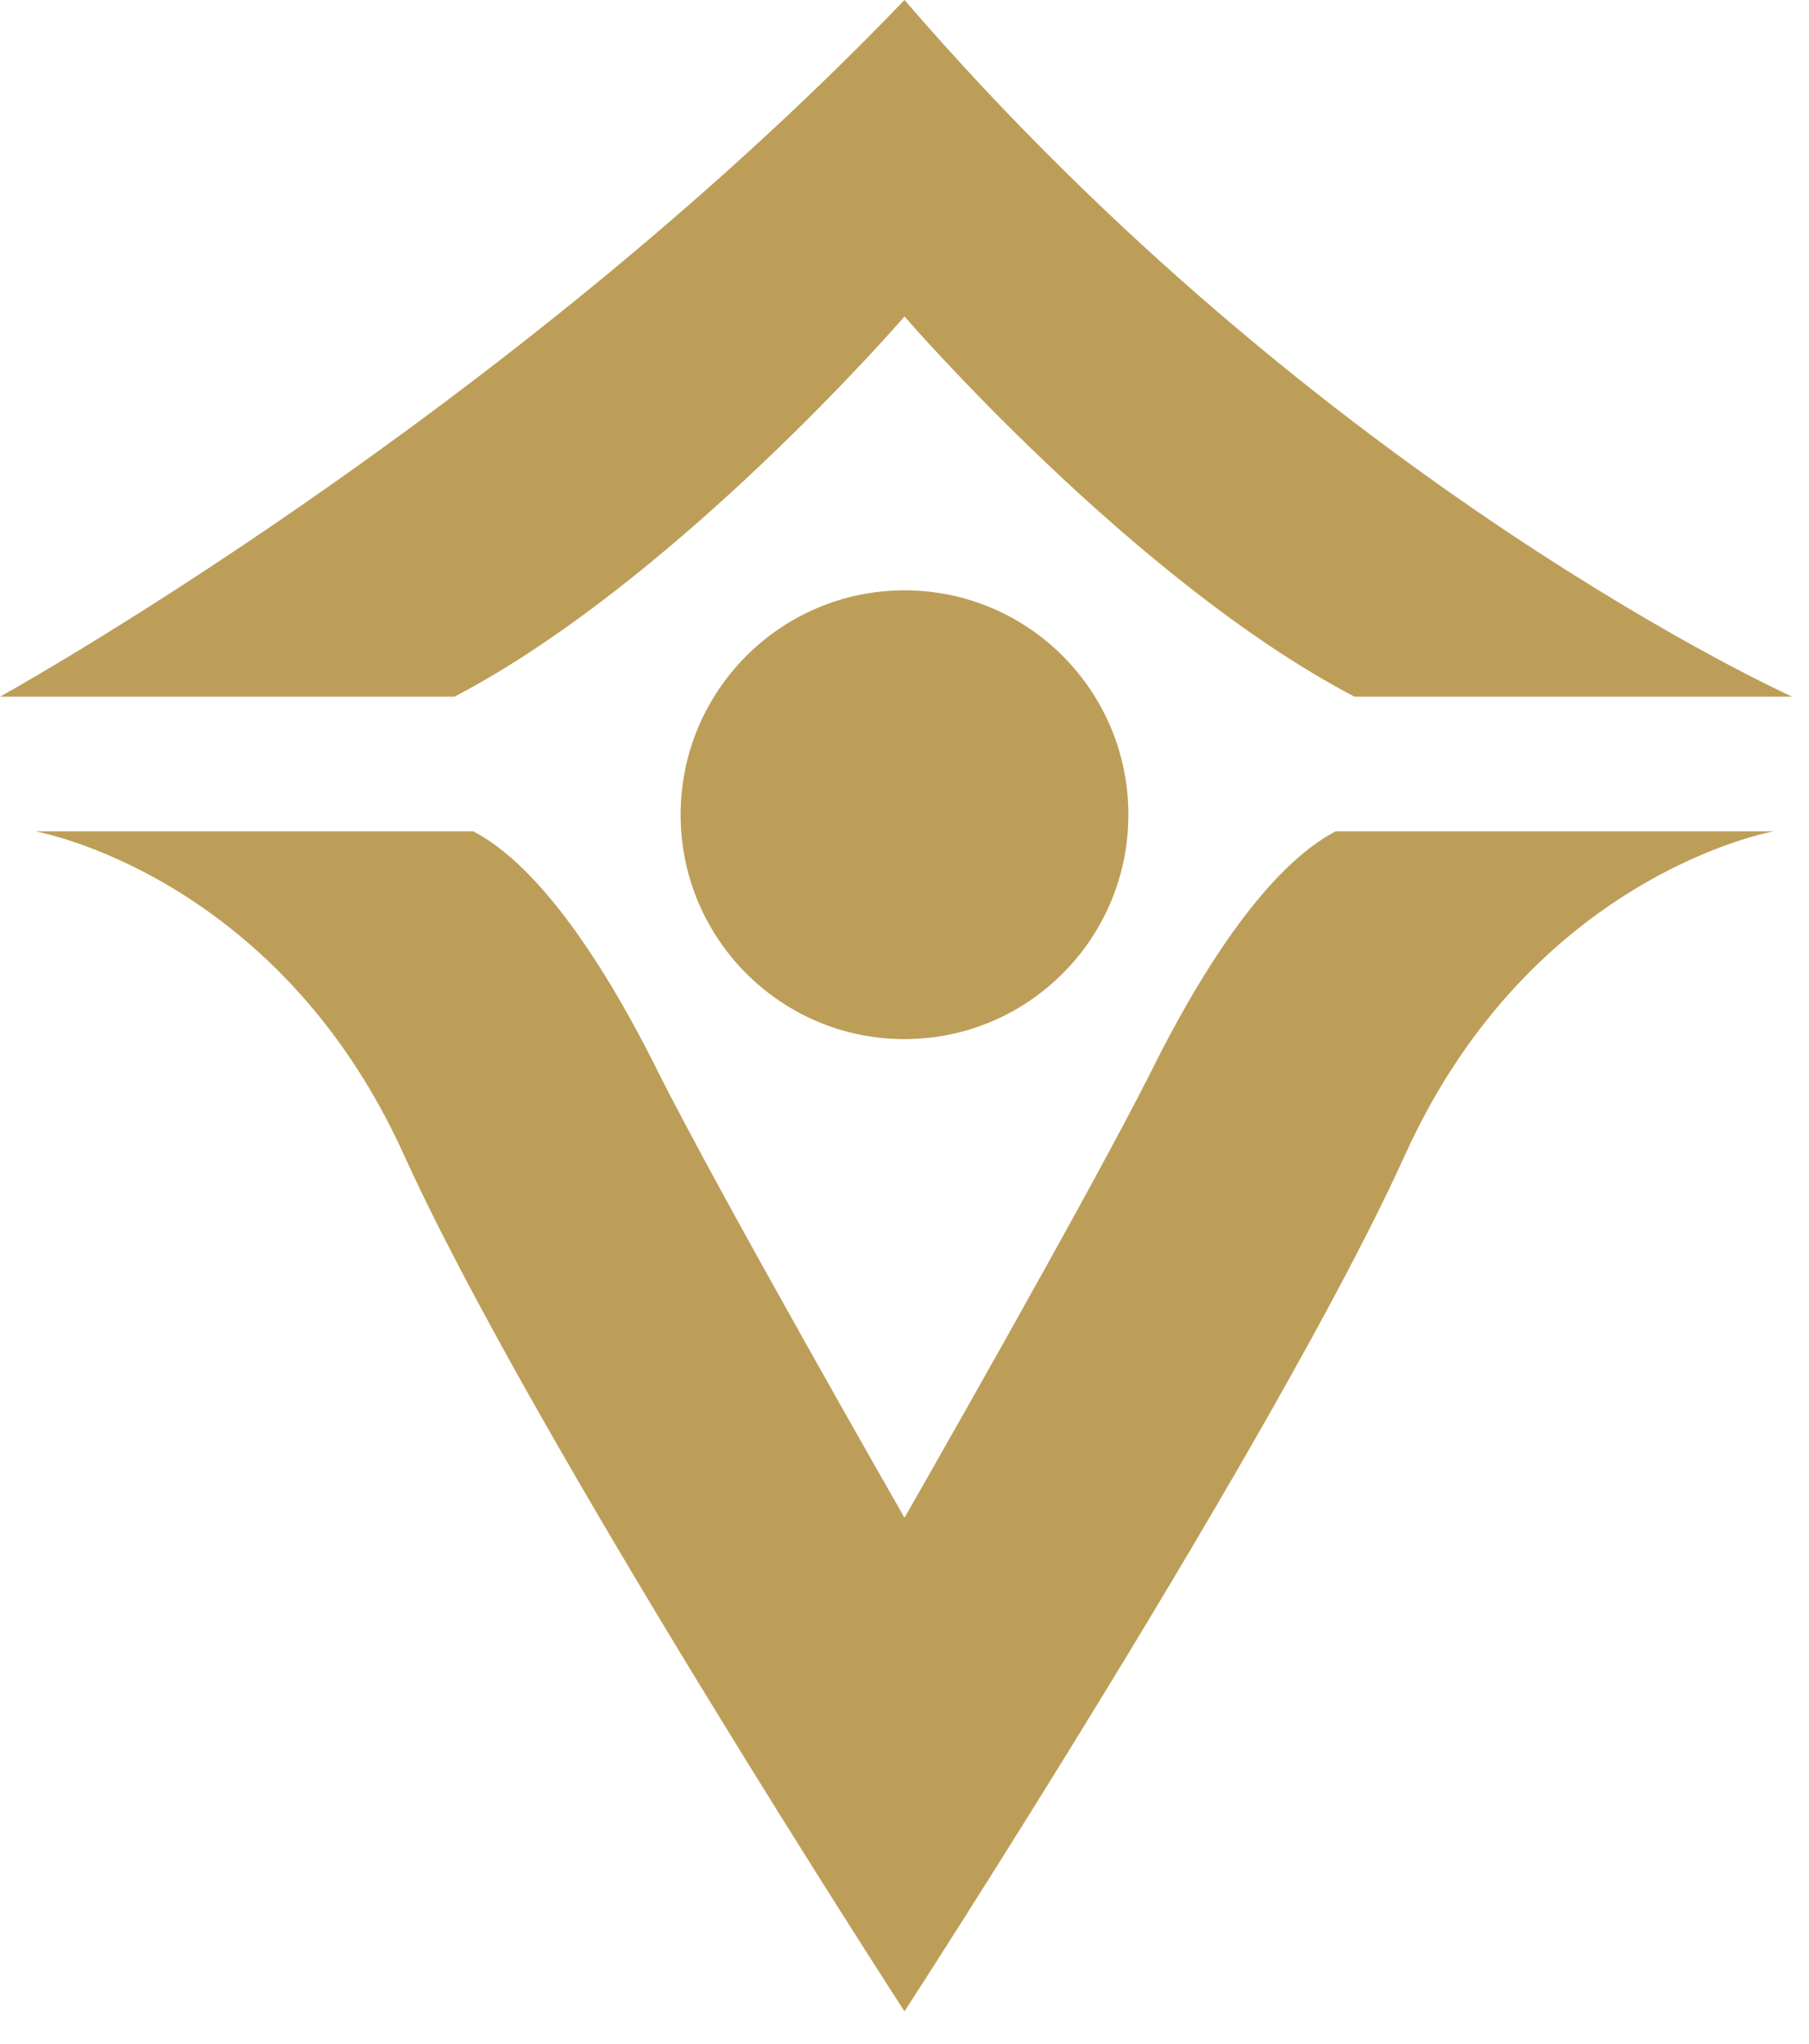<svg width="54" height="61" viewBox="0 0 54 61" fill="none" xmlns="http://www.w3.org/2000/svg">
    <g fill="#bd9e59">
        <path d="M0 20.791C0 20.791 15 12.5 27 0C27 3.734 27 9.445 27 9.445C27 9.445 20.177 17.338 13.566 20.791C8.924 20.791 0 20.791 0 20.791Z"/>
        <path d="M53.5 20.791C53.5 20.791 39.5 14.5 27 0C27 3.734 27 9.445 27 9.445C27 9.445 33.823 17.338 40.434 20.791C45.076 20.791 53.5 20.791 53.5 20.791Z"/>
        <path d="M1.054 24.809C1.054 24.809 8.259 26.076 12.058 34.465C15.857 42.853 27 60.024 27 60.024V45.294C27 45.294 21.444 35.591 19.614 31.927C17.785 28.263 15.888 25.726 14.129 24.809C12.299 24.809 1.054 24.809 1.054 24.809Z"/>
        <path d="M52.946 24.809C52.946 24.809 45.741 26.076 41.942 34.465C38.142 42.853 27 60.024 27 60.024V45.294C27 45.294 32.556 35.591 34.386 31.927C36.215 28.263 38.112 25.726 39.871 24.809C41.701 24.809 52.946 24.809 52.946 24.809Z"/>
        <path d="M27 31.01C30.691 31.01 33.683 28.012 33.683 24.314C33.683 20.615 30.691 17.617 27 17.617C23.309 17.617 20.317 20.615 20.317 24.314C20.317 28.012 23.309 31.01 27 31.01Z"/>
    </g>
</svg>
